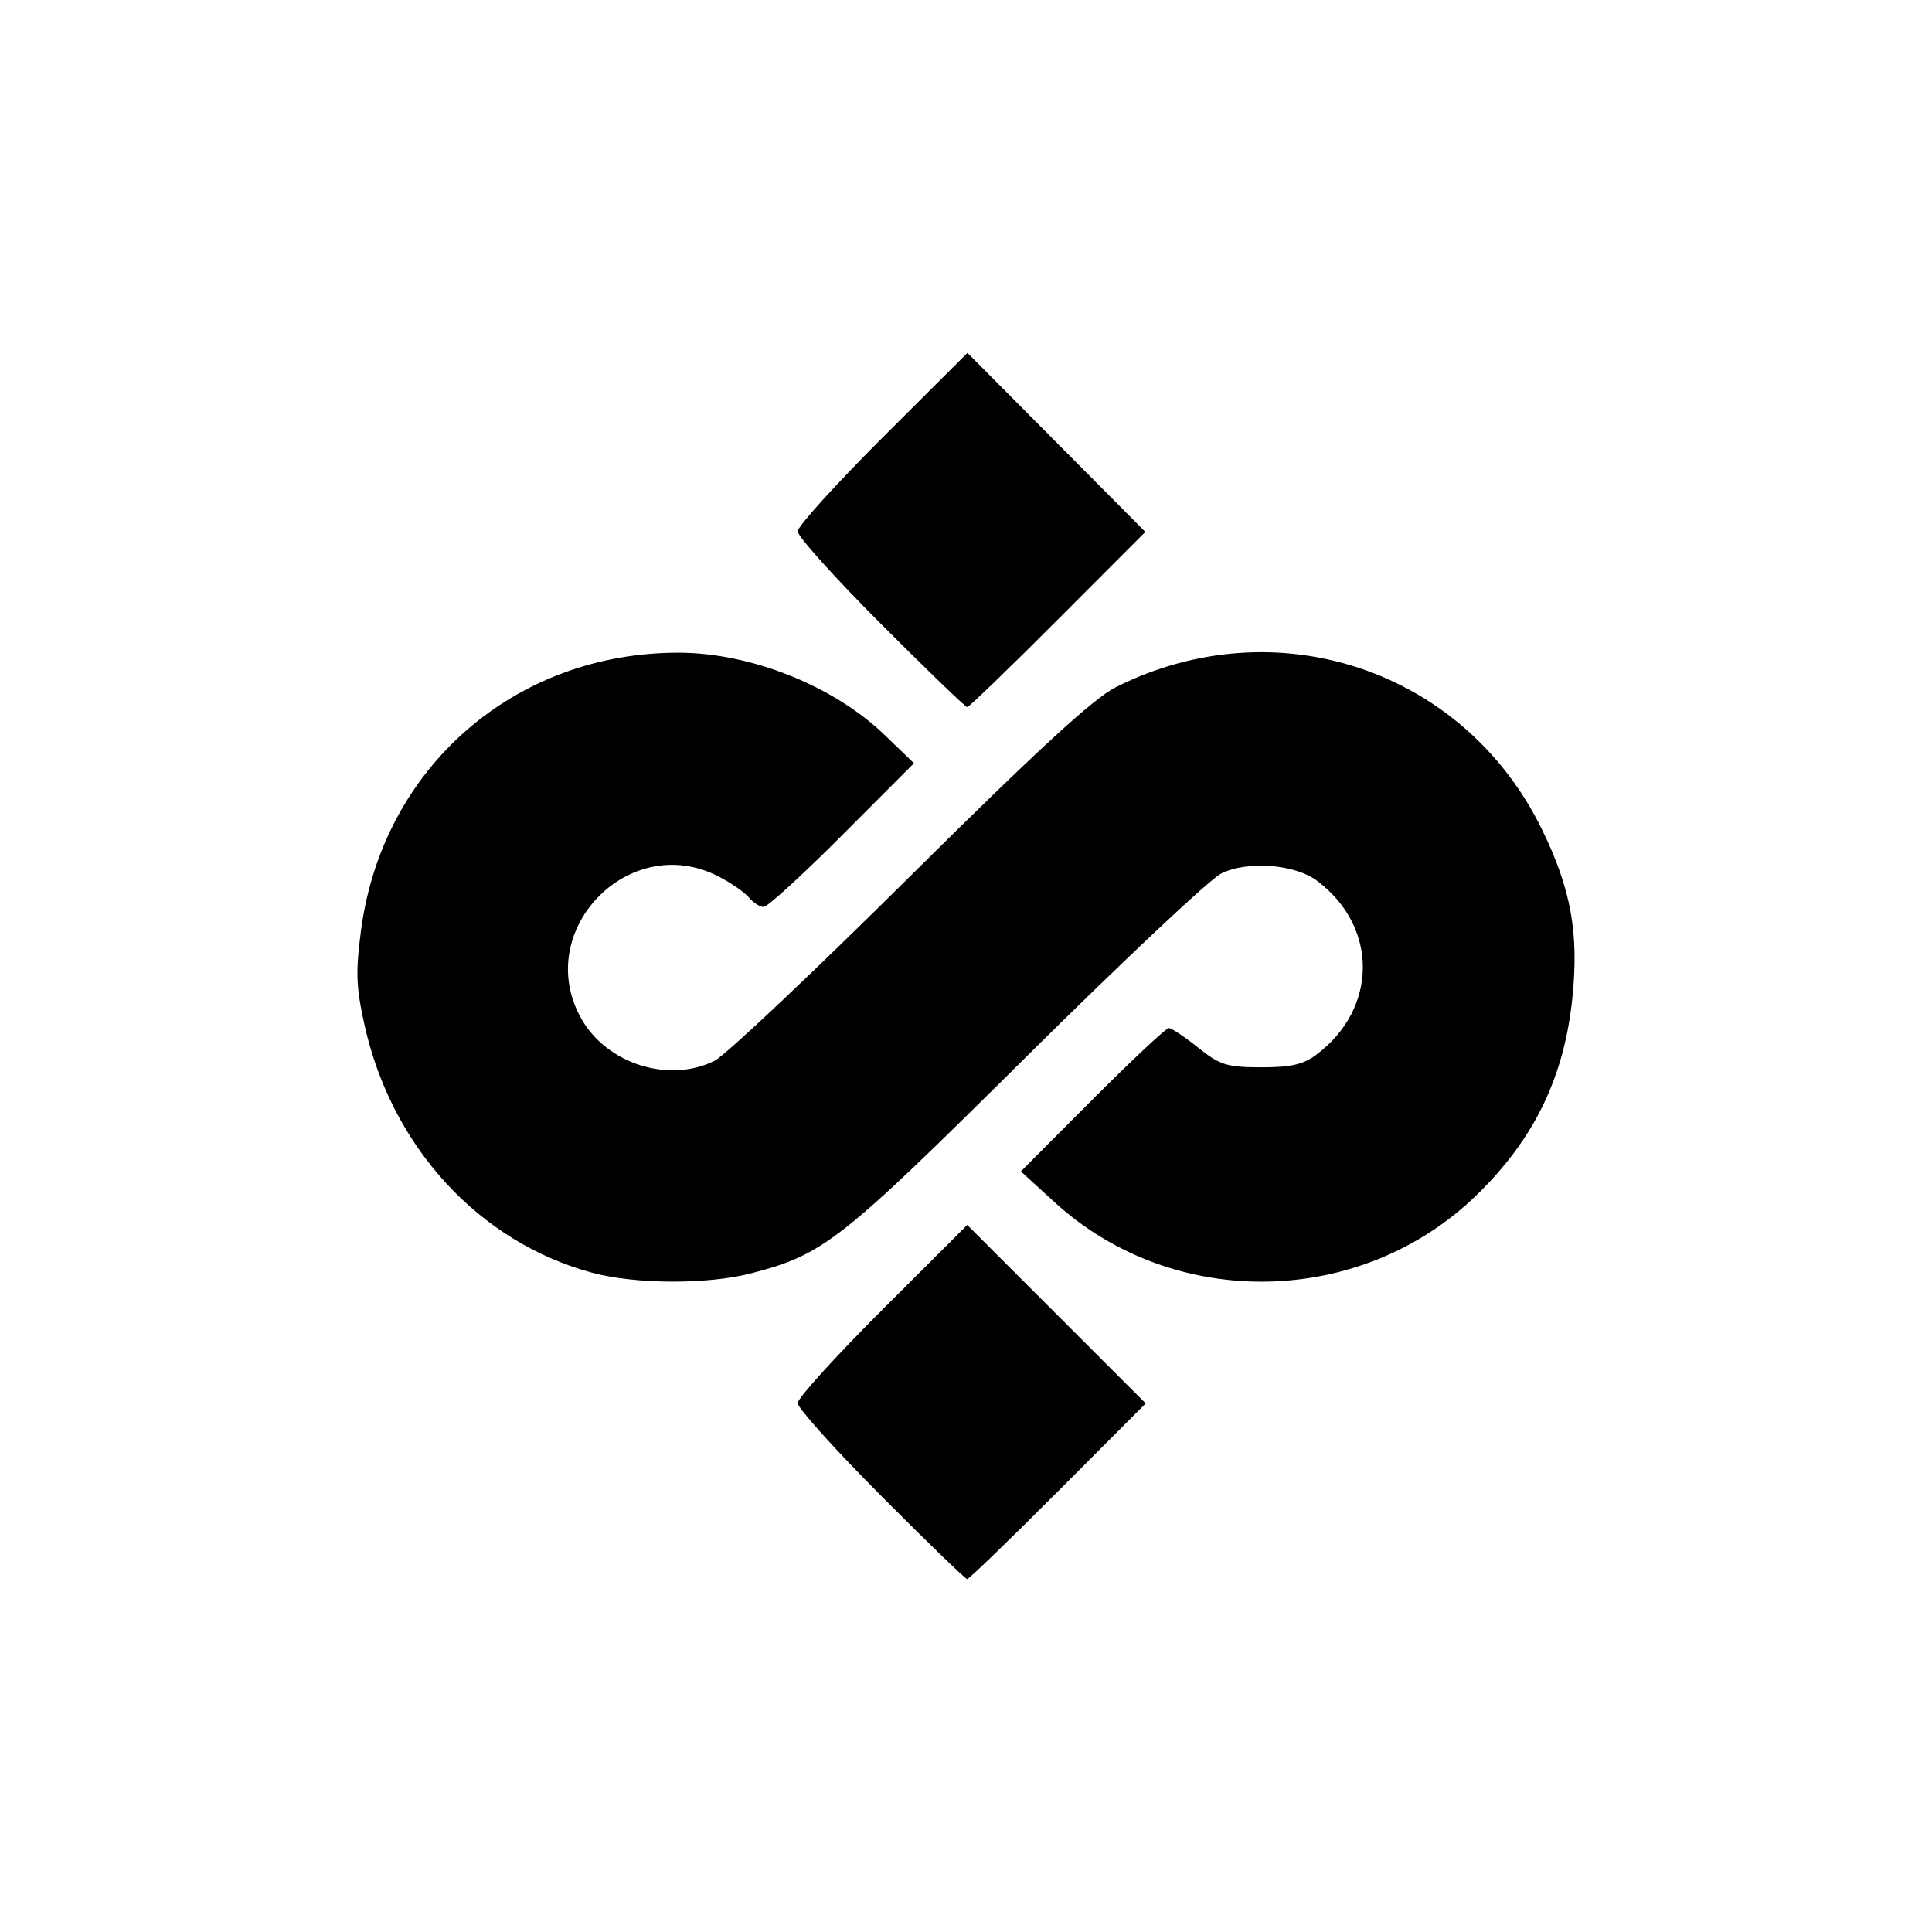 <svg viewBox="0 0 192 192" version="1.1" id="svg196" xml:space="preserve" xmlns="http://www.w3.org/2000/svg"><defs id="defs184"><style id="style182"></style></defs><path style="fill:#000;stroke-width:.602" d="M87.534 148.622c-4.545-4.569-8.263-8.702-8.263-9.185 0-.483 3.792-4.664 8.427-9.29l8.428-8.411 8.868 8.868 8.868 8.868-8.713 8.728c-4.791 4.8-8.856 8.728-9.033 8.728-.176 0-4.038-3.738-8.582-8.306zM58.879 126.49c-11.248-3.025-19.953-12.485-22.652-24.618-.843-3.789-.897-5.307-.34-9.48 2.156-16.128 15.27-27.559 31.581-27.527 7.168.014 15.383 3.298 20.44 8.17l2.92 2.814-7.123 7.141c-3.918 3.928-7.433 7.142-7.811 7.142-.378 0-1.041-.426-1.474-.947-.432-.52-1.808-1.468-3.058-2.106-8.898-4.54-18.503 5.484-13.582 14.173 2.543 4.49 8.727 6.432 13.247 4.16 1.059-.533 9.779-8.761 19.377-18.285 12.734-12.636 18.276-17.73 20.503-18.846 15.906-7.972 34.548-1.751 42.316 14.12 2.888 5.901 3.69 10.291 3.047 16.667-.798 7.909-3.748 14.037-9.44 19.614-11.502 11.27-30.178 11.622-42.026.793l-3.352-3.064 7.103-7.122c3.907-3.917 7.327-7.122 7.6-7.122.273 0 1.585.875 2.916 1.945 2.152 1.729 2.844 1.946 6.237 1.956 2.928.008 4.205-.279 5.48-1.23 6.161-4.594 6.204-12.747.092-17.31-2.223-1.66-6.95-2.01-9.536-.707-1.13.57-9.909 8.827-19.507 18.351-18.397 18.255-19.967 19.489-27.196 21.371-4.295 1.12-11.494 1.095-15.762-.053zm28.658-64.498c-4.546-4.555-8.266-8.689-8.266-9.185 0-.497 3.797-4.69 8.437-9.32l8.437-8.416 8.839 8.893 8.839 8.893-8.693 8.708c-4.781 4.79-8.836 8.709-9.01 8.709-.174 0-4.036-3.727-8.583-8.282z" id="path6100"/></svg>